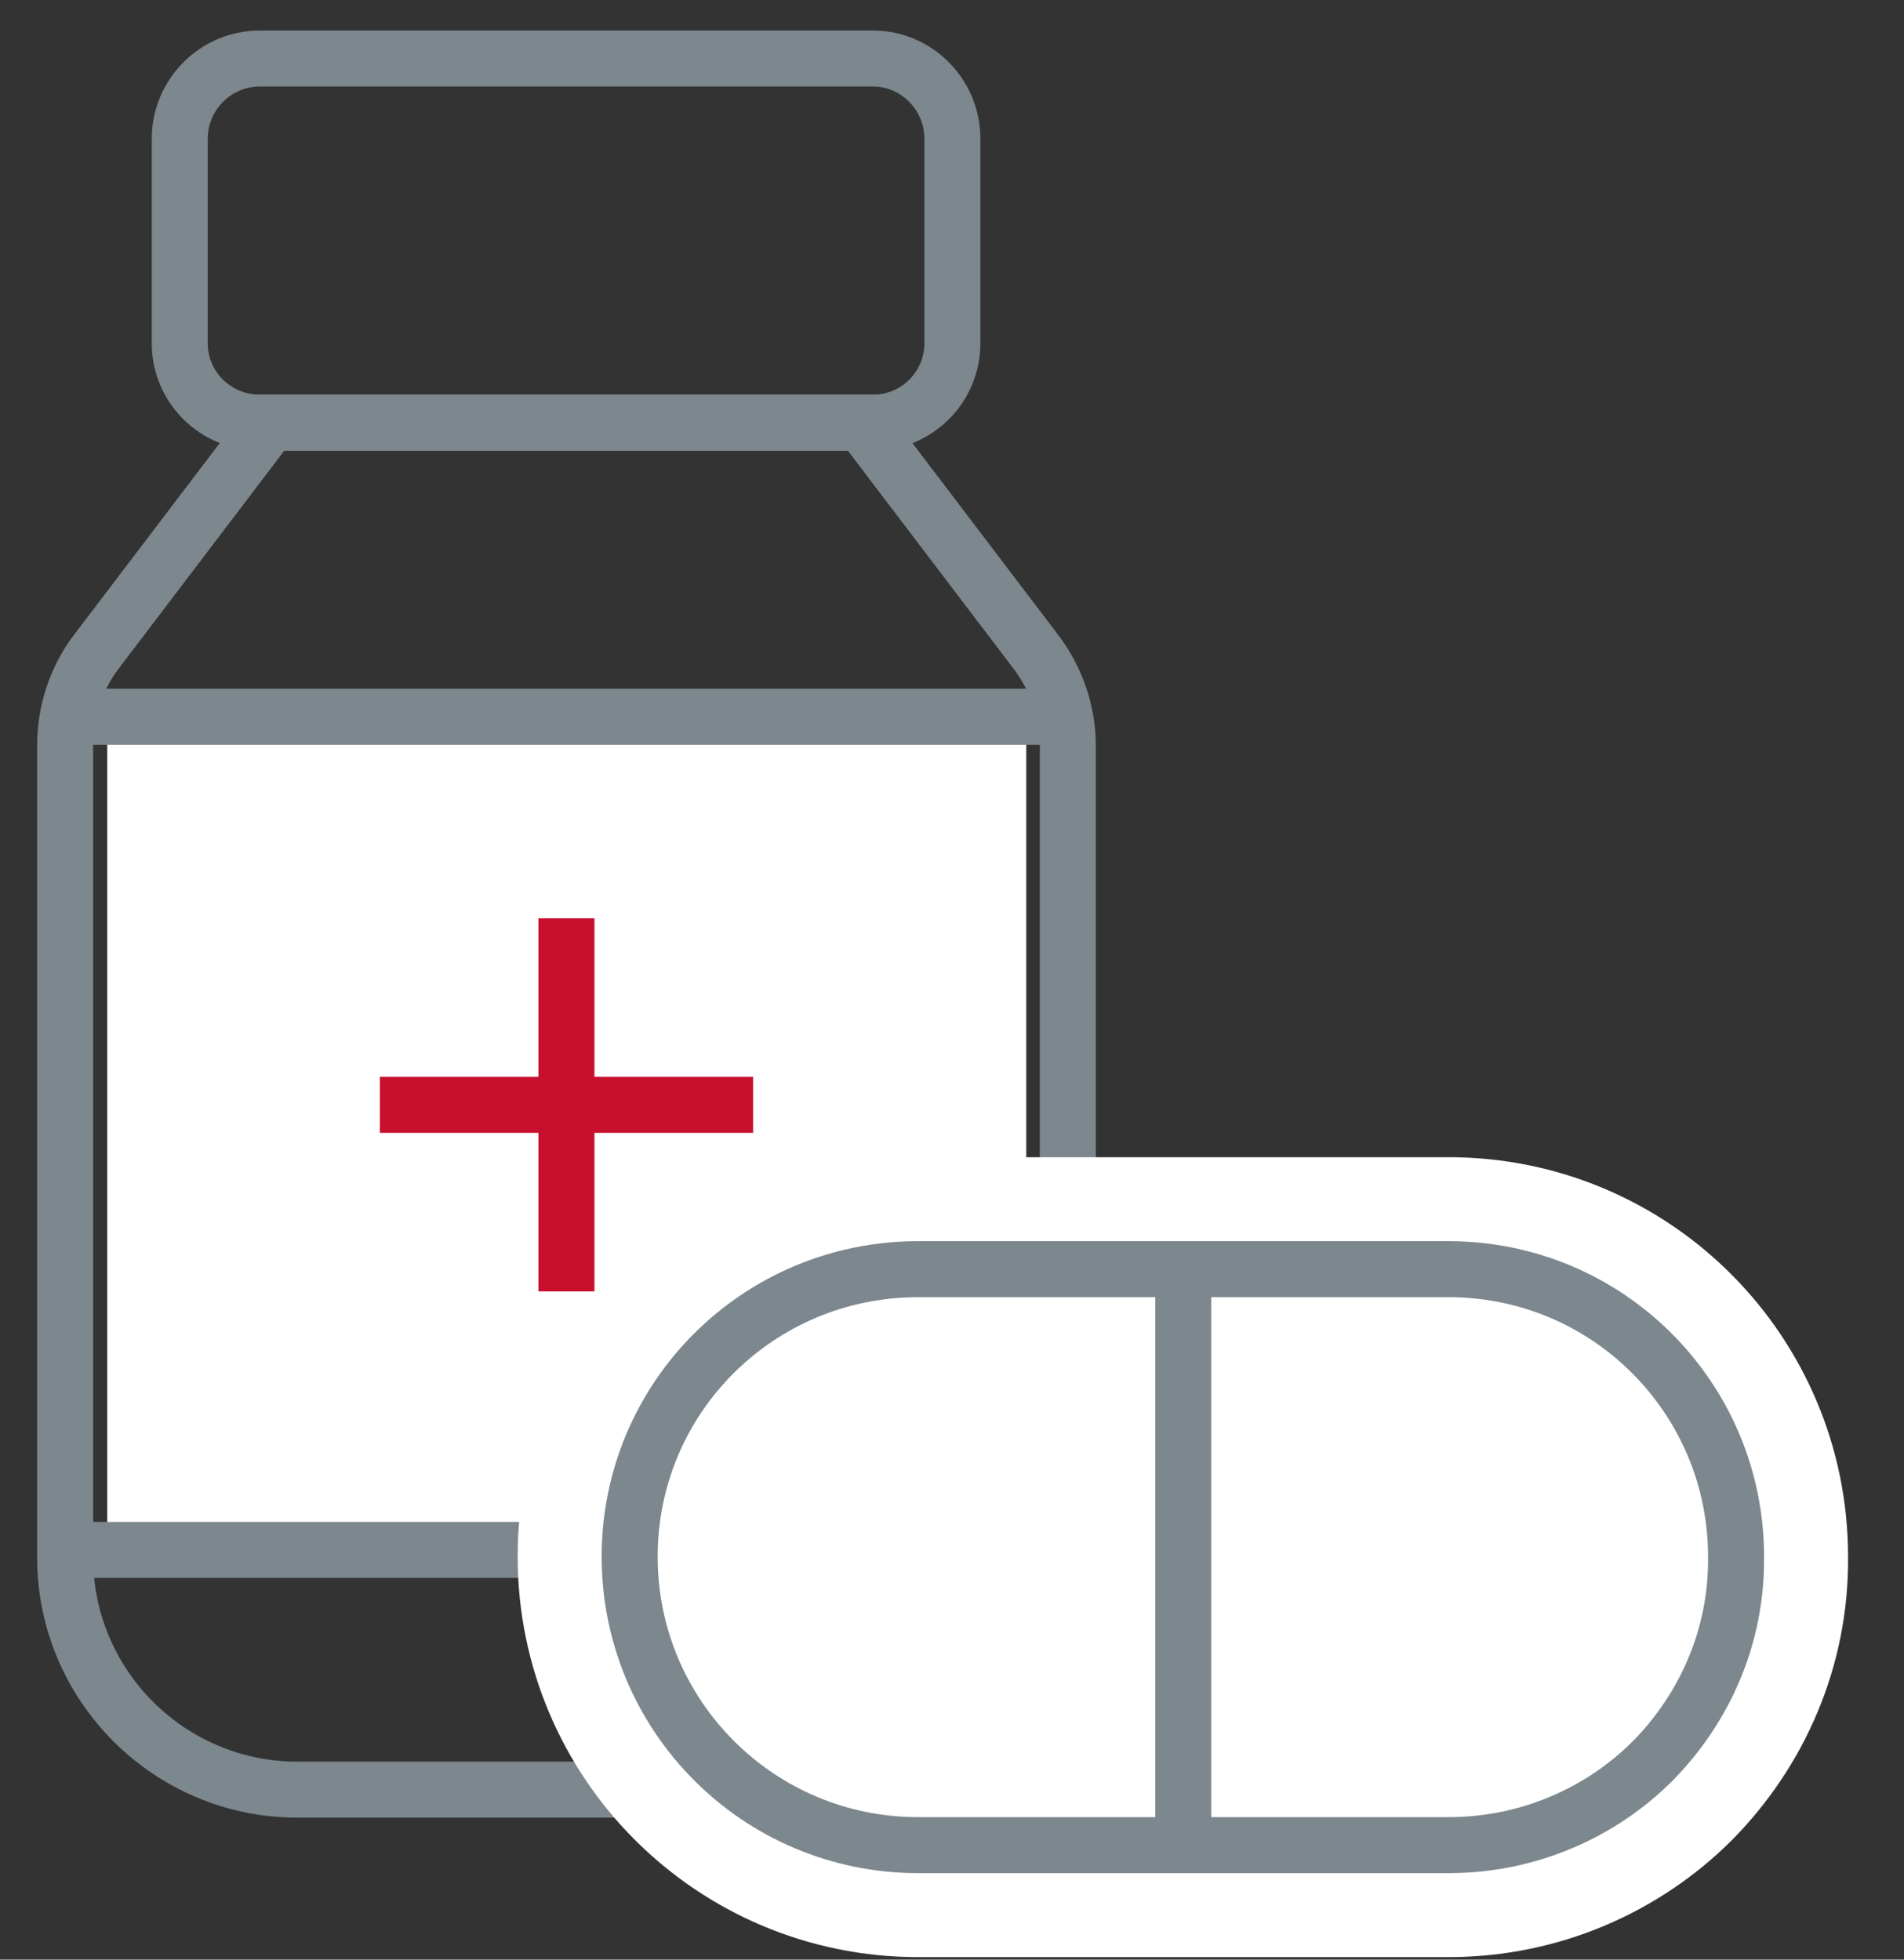 <svg width="34" height="35" viewBox="0 0 34 35" fill="none" xmlns="http://www.w3.org/2000/svg">
<rect x="0" y="0" width="34" height="35" fill="#333333" stroke="none"/>
<path d="M19.068 13.317V27.816C19.068 30.104 17.208 31.964 14.92 31.964H5.311C3.023 31.964 1.163 30.104 1.163 27.816V13.317C1.163 12.701 1.363 12.099 1.738 11.617L4.829 7.549H15.388L18.479 11.617C18.854 12.099 19.068 12.701 19.068 13.317Z" stroke="#7C878E" stroke-miterlimit="10"/>
<rect x="1.915" y="12.502" width="16.411" height="15.18" fill="white"/>
<path d="M1.203 12.801H19.028" stroke="#7C878E" stroke-miterlimit="10"/>
<path d="M1.203 27.682H19.028" stroke="#7C878E" stroke-miterlimit="10"/>
<path d="M17.007 2.477V6.131C17.007 6.92 16.365 7.549 15.589 7.549H4.642C3.852 7.549 3.21 6.92 3.21 6.131V2.477C3.21 1.688 3.852 1.045 4.642 1.045H15.589C16.365 1.045 17.007 1.688 17.007 2.477Z" stroke="#7C878E" stroke-miterlimit="10"/>
<path d="M10.115 16.401V23.065" stroke="#C8102E" stroke-miterlimit="10"/>
<path d="M13.448 19.733H6.783" stroke="#C8102E" stroke-miterlimit="10"/>
<path d="M30.22 32.158L30.22 32.158L30.226 32.152C31.325 31.034 32.019 29.505 32.001 27.798C31.998 24.418 29.266 21.668 25.866 21.668H16.395C12.999 21.668 10.244 24.399 10.244 27.803C10.244 31.203 12.995 33.955 16.395 33.955H25.866C27.563 33.955 29.11 33.268 30.22 32.158Z" fill="white" stroke="white" stroke-width="2" stroke-miterlimit="10"/>
<path d="M29.513 31.451C28.585 32.379 27.289 32.955 25.866 32.955H16.395C13.547 32.955 11.244 30.651 11.244 27.803C11.244 24.956 13.547 22.668 16.395 22.668H25.866C28.713 22.668 31.001 24.972 31.001 27.803C31.017 29.227 30.441 30.507 29.513 31.451Z" fill="white" stroke="#7C878E" stroke-miterlimit="10"/>
<path d="M21.13 32.955V22.668" stroke="#7C878E" stroke-miterlimit="10"/>
</svg>
